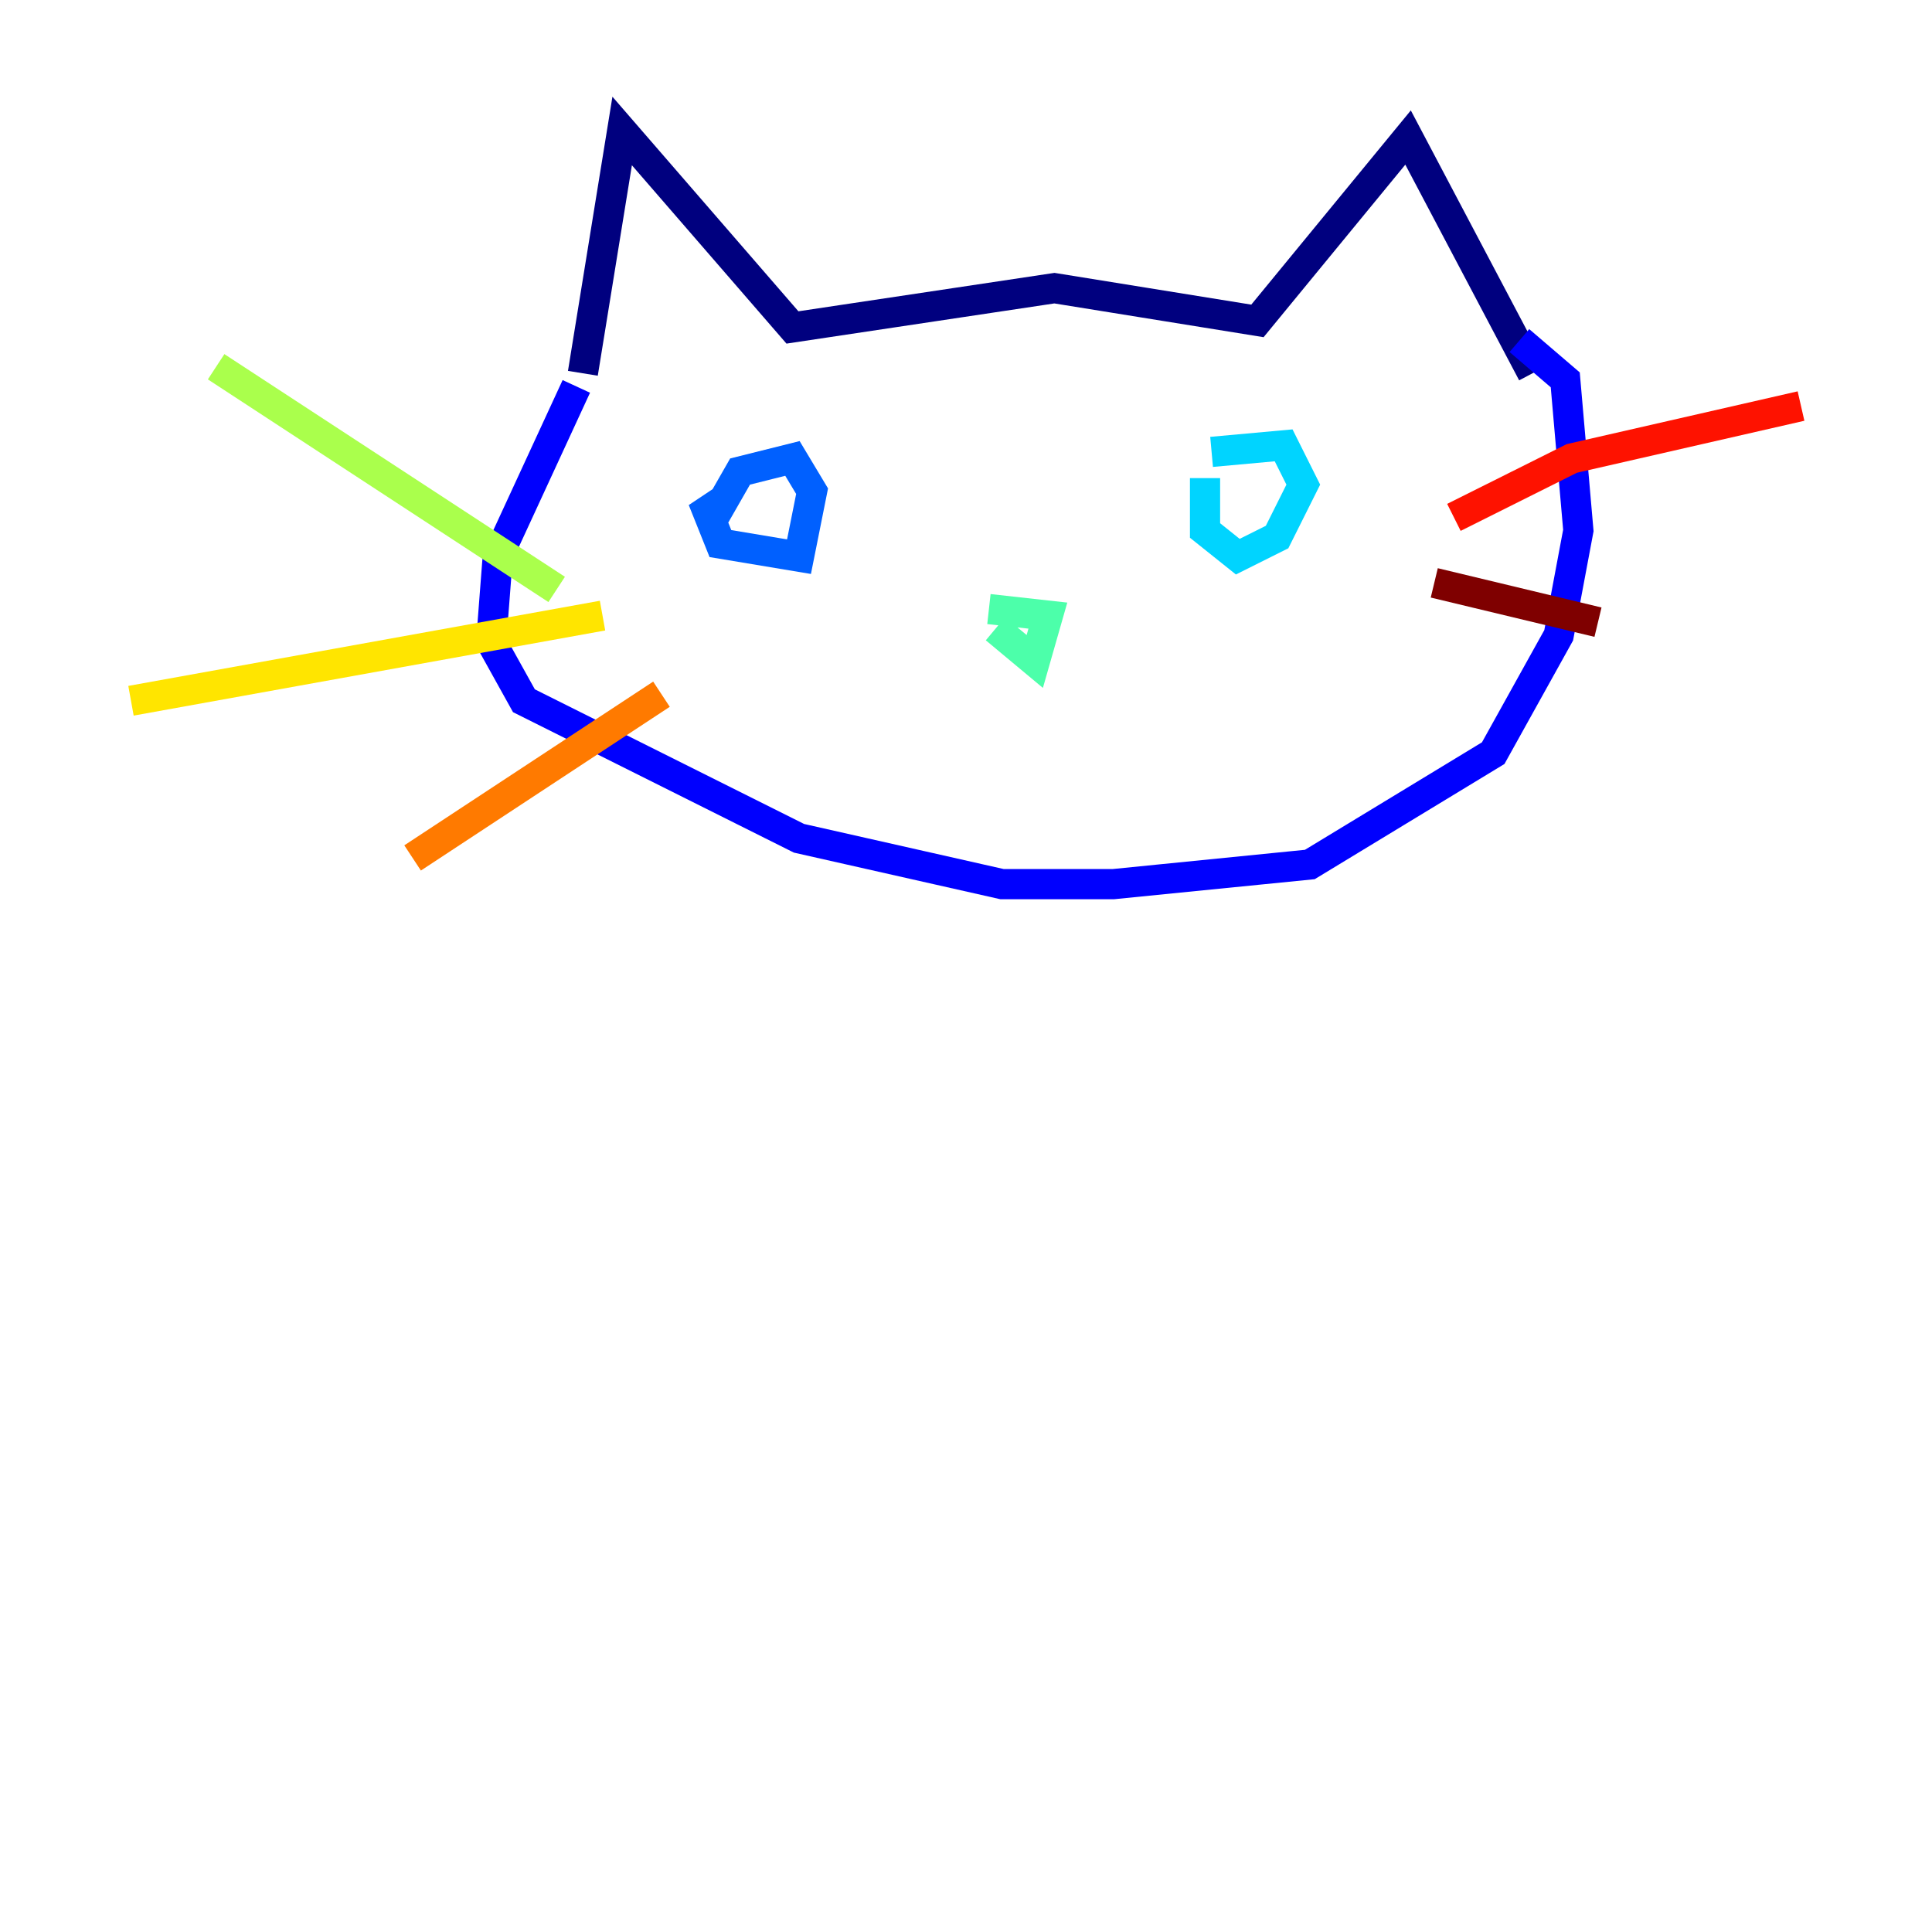 <?xml version="1.0" encoding="utf-8" ?>
<svg baseProfile="tiny" height="128" version="1.2" viewBox="0,0,128,128" width="128" xmlns="http://www.w3.org/2000/svg" xmlns:ev="http://www.w3.org/2001/xml-events" xmlns:xlink="http://www.w3.org/1999/xlink"><defs /><polyline fill="none" points="38.617,24.732 41.22,8.678 52.502,21.695 69.858,19.091 83.308,21.261 93.288,9.112 101.532,24.732" stroke="#00007f" stroke-width="2" /><polyline fill="none" points="38.183,25.6 32.976,36.881 32.542,42.522 34.712,46.427 52.936,55.539 66.386,58.576 73.763,58.576 86.78,57.275 98.929,49.898 103.268,42.088 104.57,35.146 103.702,25.166 100.664,22.563" stroke="#0000fe" stroke-width="2" /><polyline fill="none" points="48.163,32.976 46.861,33.844 47.729,36.014 52.936,36.881 53.803,32.542 52.502,30.373 49.031,31.241 47.295,34.278" stroke="#0060ff" stroke-width="2" /><polyline fill="none" points="79.837,31.675 79.837,35.146 82.007,36.881 84.61,35.58 86.346,32.108 85.044,29.505 80.271,29.939" stroke="#00d4ff" stroke-width="2" /><polyline fill="none" points="65.953,41.654 68.556,43.824 69.424,40.786 65.519,40.352" stroke="#4cffaa" stroke-width="2" /><polyline fill="none" points="36.881,39.051 14.319,24.298" stroke="#aaff4c" stroke-width="2" /><polyline fill="none" points="39.919,40.786 8.678,46.427" stroke="#ffe500" stroke-width="2" /><polyline fill="none" points="43.824,45.993 27.336,56.841" stroke="#ff7a00" stroke-width="2" /><polyline fill="none" points="96.325,34.278 104.136,30.373 119.322,26.902" stroke="#fe1200" stroke-width="2" /><polyline fill="none" points="95.024,38.617 105.871,41.22" stroke="#7f0000" stroke-width="2" /></svg>